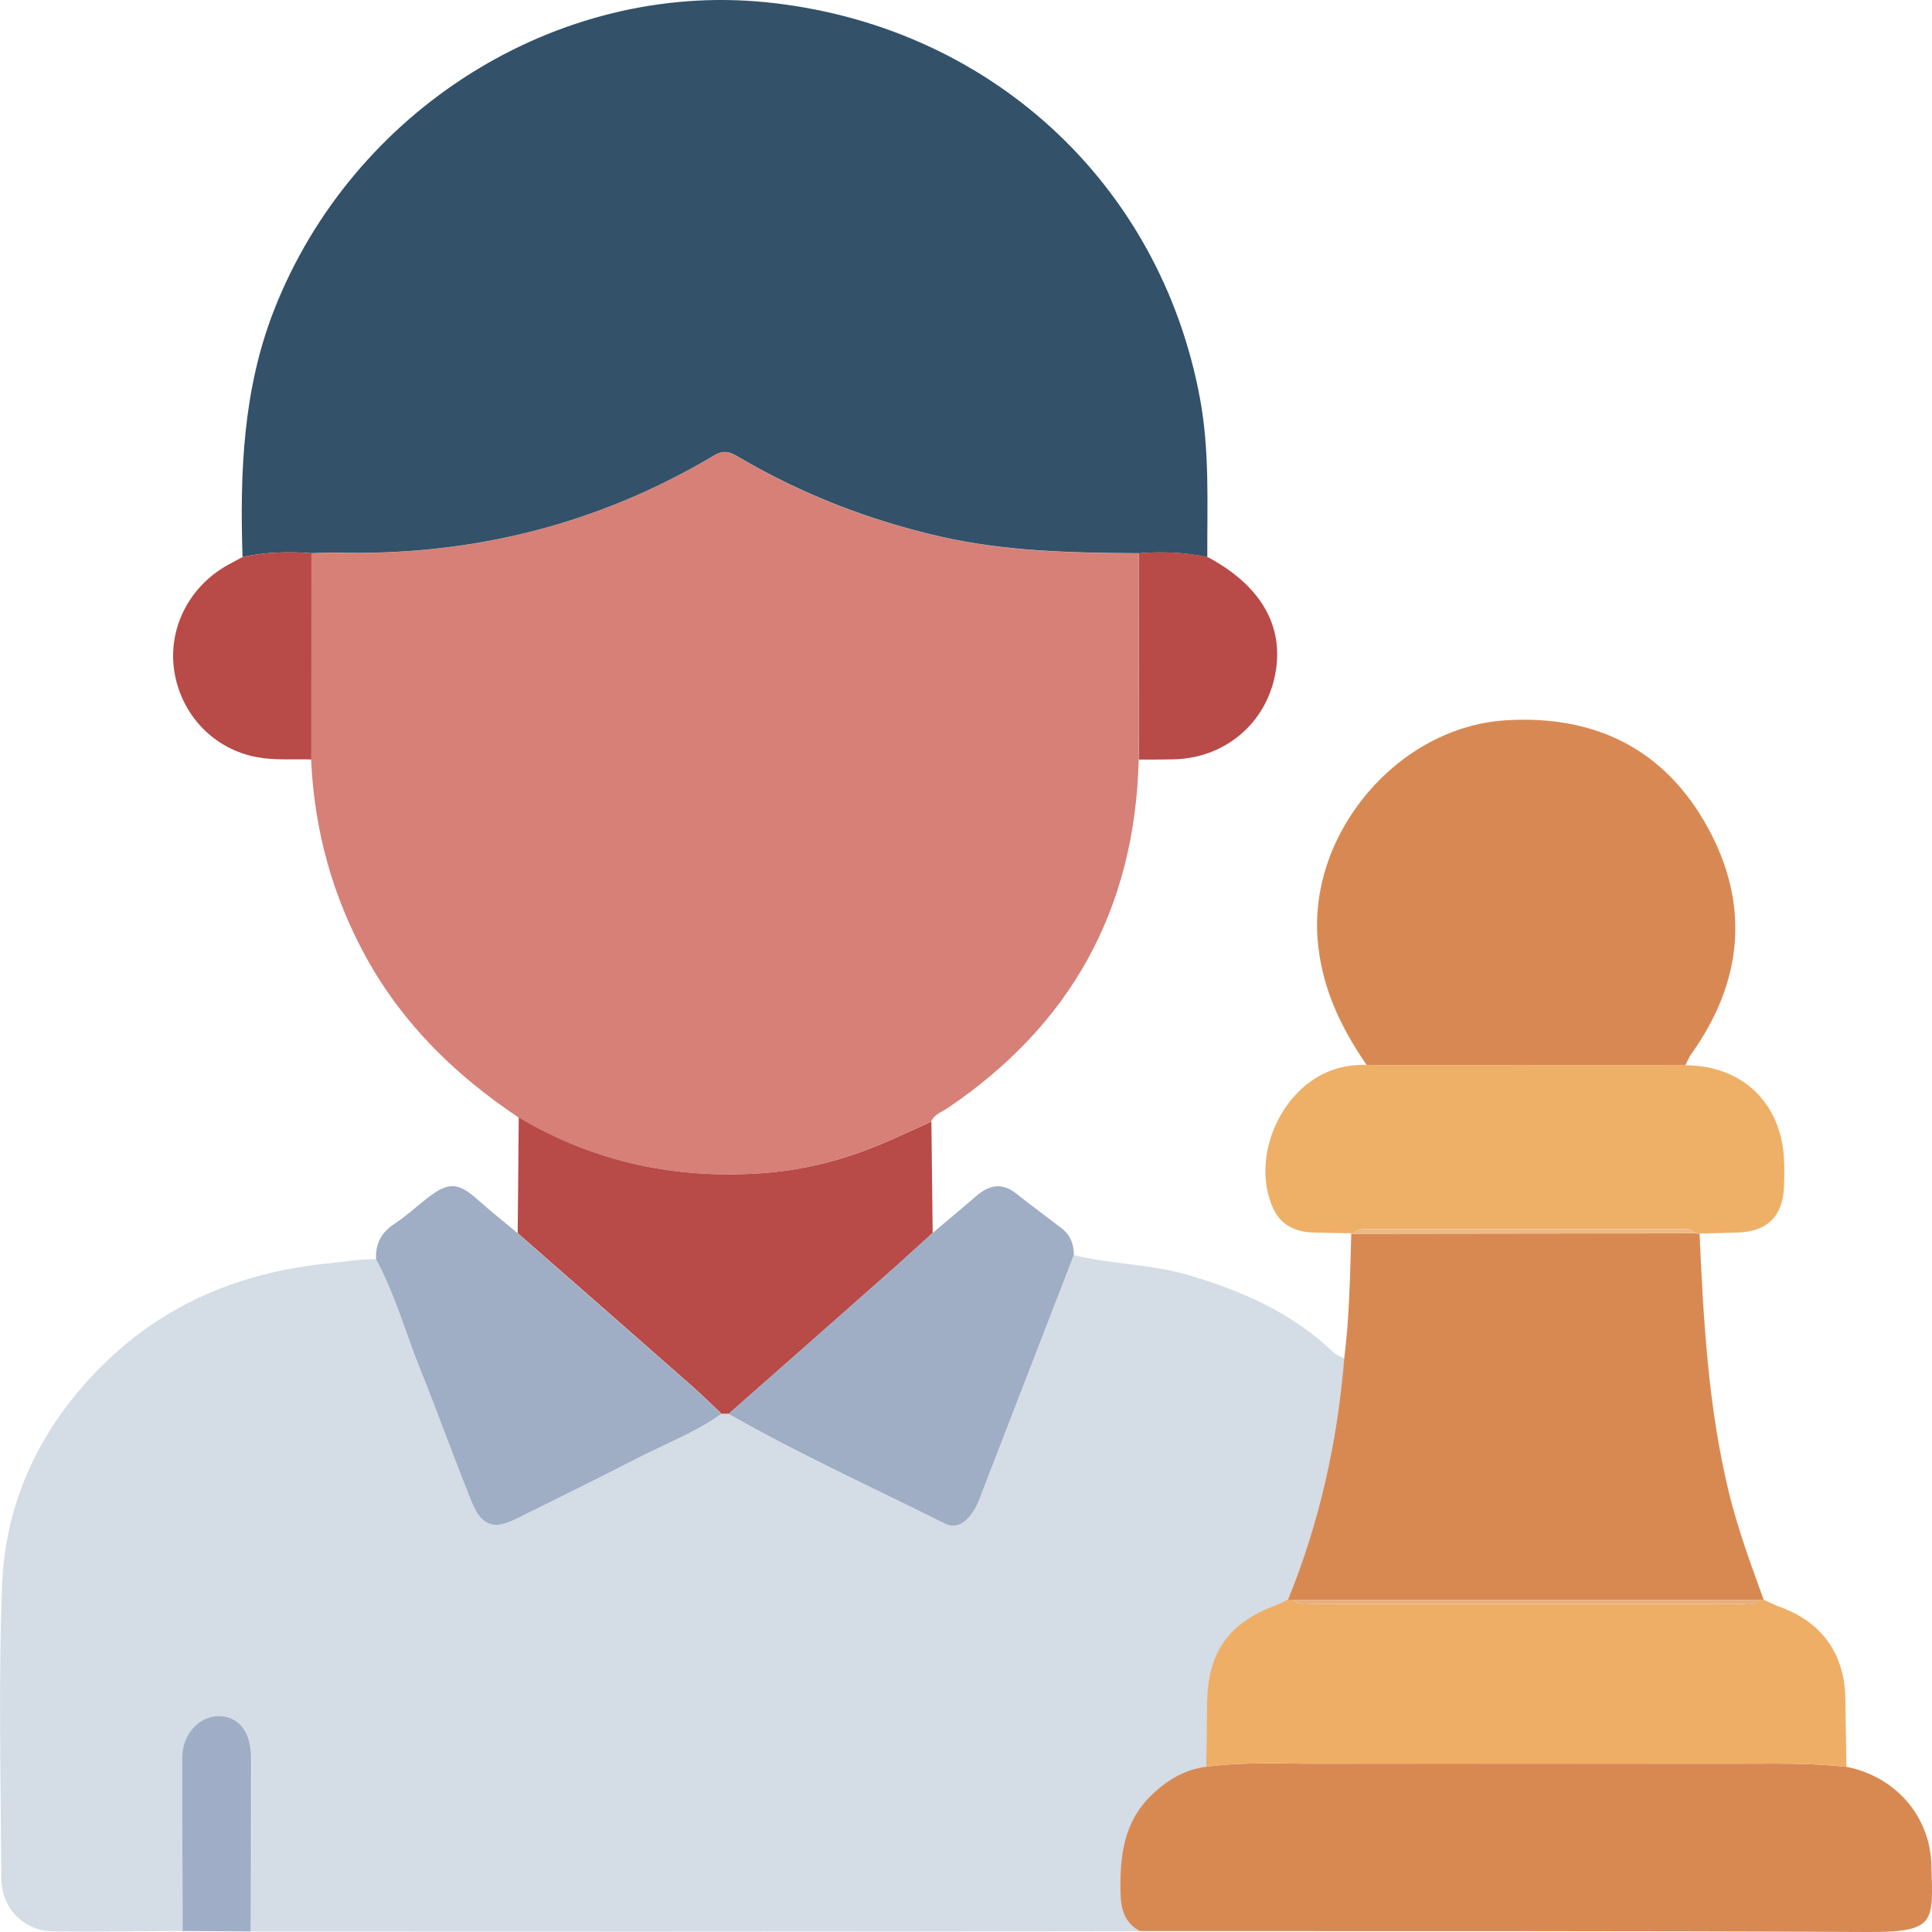 <?xml version="1.0" encoding="UTF-8"?>
<svg id="Layer_1" xmlns="http://www.w3.org/2000/svg" viewBox="0 0 181.71 181.71">
  <defs>
    <style>
      .cls-1 {
        fill: #d68077;
      }

      .cls-2 {
        fill: #eeae66;
      }

      .cls-3 {
        fill: #9fadc5;
      }

      .cls-4 {
        fill: #d4dce5;
      }

      .cls-5 {
        fill: #eeaf66;
      }

      .cls-6 {
        fill: #d88952;
      }

      .cls-7 {
        fill: #edb885;
      }

      .cls-8 {
        fill: #335169;
      }

      .cls-9 {
        fill: #b84a47;
      }

      .cls-10 {
        fill: #e6b07d;
      }

      .cls-11 {
        fill: #9faec6;
      }

      .cls-12 {
        fill: #b84a48;
      }

      .cls-13 {
        fill: #d88953;
      }
    </style>
  </defs>
  <path class="cls-4" d="M17.18,181.61c-4.05.02-8.1.09-12.14.04-2.84-.04-4.91-2.17-4.92-5.06-.04-9.18-.28-18.36.08-27.53.27-7.01,2.91-13.3,7.59-18.69,6.21-7.13,14.09-10.7,23.38-11.58,1.4-.13,2.79-.4,4.2-.35,1.8,3.31,2.79,6.95,4.19,10.43,1.66,4.11,3.14,8.29,4.81,12.4.91,2.24,2.06,2.62,4.09,1.62,3.74-1.85,7.5-3.68,11.2-5.6,2.74-1.42,5.65-2.52,8.19-4.31.23,0,.45,0,.68,0,6.61,3.79,13.56,6.93,20.37,10.34,1.17.58,2.09-.27,2.69-1.21.46-.73.72-1.59,1.04-2.4,2.8-7.22,5.59-14.44,8.38-21.66,3.51.87,7.17.83,10.67,1.85,5.09,1.49,9.85,3.56,13.74,7.3.27.26.68.39,1.03.57-.65,7.83-2.32,15.41-5.29,22.7-.36.17-.71.37-1.08.51-4.53,1.67-6.49,4.48-6.52,9.34-.01,1.96-.05,3.91-.08,5.87-2.02.25-3.66,1.25-5.1,2.62-2.69,2.56-3.04,5.82-2.96,9.29.04,1.55.4,2.76,1.79,3.54-15.45.02-30.9.04-46.35.04-12.41,0-24.83,0-37.24-.01.01-5.46.03-10.92.03-16.38,0-2.42-1.18-3.88-3.09-3.87-1.8.01-3.37,1.72-3.38,3.82-.02,5.46.01,10.92.03,16.38Z"/>
  <path class="cls-1" d="M107.1,71.44c-.35,14.03-6.36,24.94-17.99,32.79-.55.37-1.25.57-1.53,1.26-1.34.61-2.67,1.23-4.02,1.82-3.71,1.63-7.59,2.7-11.61,3.01-8.24.63-16.02-.97-23.18-5.22-5.89-3.94-10.85-8.75-14.31-15.02-3.21-5.82-4.9-12.03-5.2-18.64,0-6.47,0-12.93.01-19.4.74-.02,1.48-.08,2.22-.06,12.77.35,24.69-2.6,35.68-9.15.97-.58,1.56-.27,2.35.2,5.9,3.47,12.2,5.91,18.89,7.44,6.16,1.41,12.4,1.54,18.67,1.57,0,6.47,0,12.94.01,19.41Z"/>
  <path class="cls-8" d="M107.09,52.03c-6.26-.04-12.5-.16-18.67-1.57-6.68-1.53-12.98-3.97-18.89-7.44-.78-.46-1.37-.78-2.35-.2-10.99,6.55-22.91,9.5-35.68,9.15-.74-.02-1.48.04-2.22.06-2.17-.17-4.33-.1-6.47.35-.25-7.92.03-15.75,2.99-23.28C33.21,10.29,52.42-1.76,72.03.21c20.86,2.09,37.05,16.9,40.83,37.25.92,4.96.67,9.94.69,14.93-2.14-.45-4.3-.52-6.47-.35Z"/>
  <path class="cls-6" d="M121.14,150.46c2.97-7.28,4.65-14.87,5.29-22.7.49-3.9.55-7.83.66-11.76,0,0,.09.04.09.04h.1c10.69-.02,21.39-.03,32.08-.04.16.01.33.02.49.03.36,8.15.81,16.29,2.74,24.27.84,3.48,2.08,6.82,3.29,10.17-.15,0-.3.01-.45.02-14.58,0-29.16,0-43.75,0-.19-.01-.38-.02-.57-.03Z"/>
  <path class="cls-6" d="M107.18,181.62c-1.39-.78-1.75-1.99-1.79-3.54-.08-3.47.27-6.73,2.96-9.29,1.45-1.38,3.08-2.37,5.1-2.62,3.48-.48,6.98-.28,10.48-.29,13.09-.02,26.19,0,39.28,0,3.49,0,6.99-.09,10.48.3,4.55.9,7.83,4.6,7.96,9.19.15,5.39.52,6.37-5.99,6.34-22.82-.12-45.65-.07-68.47-.09Z"/>
  <path class="cls-13" d="M128.55,100.18c-2.48-3.59-4.28-7.38-4.63-11.87-.78-10.05,7.59-19.91,17.66-20.56,8.41-.54,14.99,2.69,19.04,10.08,4,7.29,3.29,14.53-1.56,21.32-.23.32-.37.7-.55,1.05-9.99,0-19.99,0-29.98-.01Z"/>
  <path class="cls-2" d="M173.69,166.18c-3.48-.4-6.98-.3-10.48-.3-13.09,0-26.19-.01-39.28,0-3.49,0-6.99-.19-10.48.29.03-1.96.07-3.91.08-5.87.03-4.86,1.99-7.67,6.52-9.34.37-.14.72-.34,1.08-.51.19.01.38.02.56.03.55.59,1.27.36,1.91.37,13.31.01,26.62.01,39.92,0,.65,0,1.37.23,1.91-.37.15,0,.3-.01.45-.02.55.24,1.08.52,1.64.72,3.87,1.43,5.98,4.42,6.04,8.57.03,2.14.07,4.28.1,6.42Z"/>
  <path class="cls-5" d="M128.55,100.18c9.99,0,19.99,0,29.98.01,5.33.03,8.99,3.52,9.26,8.83.04.87.04,1.75,0,2.62-.12,2.75-1.55,4.17-4.3,4.28-1.21.05-2.42.06-3.62.09-.16-.01-.33-.02-.49-.03-.4-.51-.97-.38-1.5-.38-9.63,0-19.26,0-28.9,0-.59,0-1.23-.12-1.69.42h-.1s-.09-.03-.09-.03c-1.21-.02-2.42-.03-3.62-.07-1.67-.06-3.03-.71-3.74-2.28-2.16-4.76.72-11.34,5.65-13.03,1.03-.35,2.09-.49,3.17-.44Z"/>
  <path class="cls-9" d="M48.79,105.1c7.16,4.25,14.94,5.86,23.18,5.22,4.02-.31,7.9-1.38,11.61-3.01,1.35-.59,2.68-1.21,4.02-1.82.04,3.49.08,6.98.12,10.47-1.5,1.35-2.98,2.72-4.49,4.05-4.89,4.33-9.79,8.64-14.69,12.96-.23,0-.45,0-.68,0-.88-.83-1.73-1.68-2.63-2.48-5.51-4.85-11.02-9.68-16.54-14.51.03-3.63.07-7.26.1-10.89Z"/>
  <path class="cls-3" d="M48.68,115.99c5.51,4.84,11.03,9.67,16.54,14.51.9.8,1.75,1.65,2.63,2.48-2.54,1.79-5.45,2.89-8.19,4.31-3.71,1.92-7.46,3.75-11.2,5.6-2.03,1-3.18.62-4.09-1.62-1.67-4.11-3.15-8.29-4.81-12.4-1.4-3.47-2.39-7.11-4.19-10.43-.08-1.47.5-2.54,1.76-3.36,1.06-.69,2-1.57,3-2.35,2.07-1.62,2.94-1.56,4.88.17,1.19,1.06,2.45,2.06,3.68,3.09Z"/>
  <path class="cls-3" d="M68.53,132.98c4.9-4.32,9.8-8.64,14.69-12.96,1.51-1.34,3-2.7,4.49-4.05,1.37-1.16,2.76-2.31,4.12-3.49,1.22-1.05,2.44-1.28,3.78-.2,1.41,1.13,2.87,2.18,4.29,3.29.78.62,1.11,1.48,1.1,2.47-2.79,7.22-5.58,14.44-8.38,21.66-.32.82-.58,1.68-1.04,2.4-.6.94-1.52,1.79-2.69,1.21-6.81-3.41-13.75-6.55-20.37-10.34Z"/>
  <path class="cls-9" d="M22.82,52.38c2.14-.45,4.3-.52,6.47-.35,0,6.47,0,12.93-.01,19.4-1.68-.05-3.39.09-5.02-.2-4.16-.73-7.24-4.02-7.87-8.12-.61-3.98,1.38-7.94,5.03-9.97.47-.26.94-.51,1.41-.76Z"/>
  <path class="cls-12" d="M107.09,52.03c2.17-.17,4.33-.1,6.47.35,4.99,2.65,7.21,6.45,6.4,10.92-.86,4.74-4.76,8.03-9.63,8.12-1.07.02-2.15.02-3.22.02,0-6.47,0-12.94-.01-19.41Z"/>
  <path class="cls-11" d="M17.18,181.61c-.01-5.46-.05-10.92-.03-16.38,0-2.1,1.59-3.81,3.38-3.82,1.91-.02,3.09,1.45,3.09,3.87,0,5.46-.02,10.92-.03,16.38-2.14-.01-4.27-.03-6.41-.04Z"/>
  <path class="cls-10" d="M165.45,150.48c-.54.6-1.26.37-1.91.37-13.31.01-26.62.01-39.92,0-.65,0-1.37.23-1.91-.37,14.58,0,29.16,0,43.75,0Z"/>
  <path class="cls-7" d="M127.29,116.03c.46-.54,1.1-.42,1.69-.42,9.63,0,19.26,0,28.9,0,.52,0,1.09-.12,1.5.38-10.69.01-21.39.02-32.08.04Z"/>
</svg>